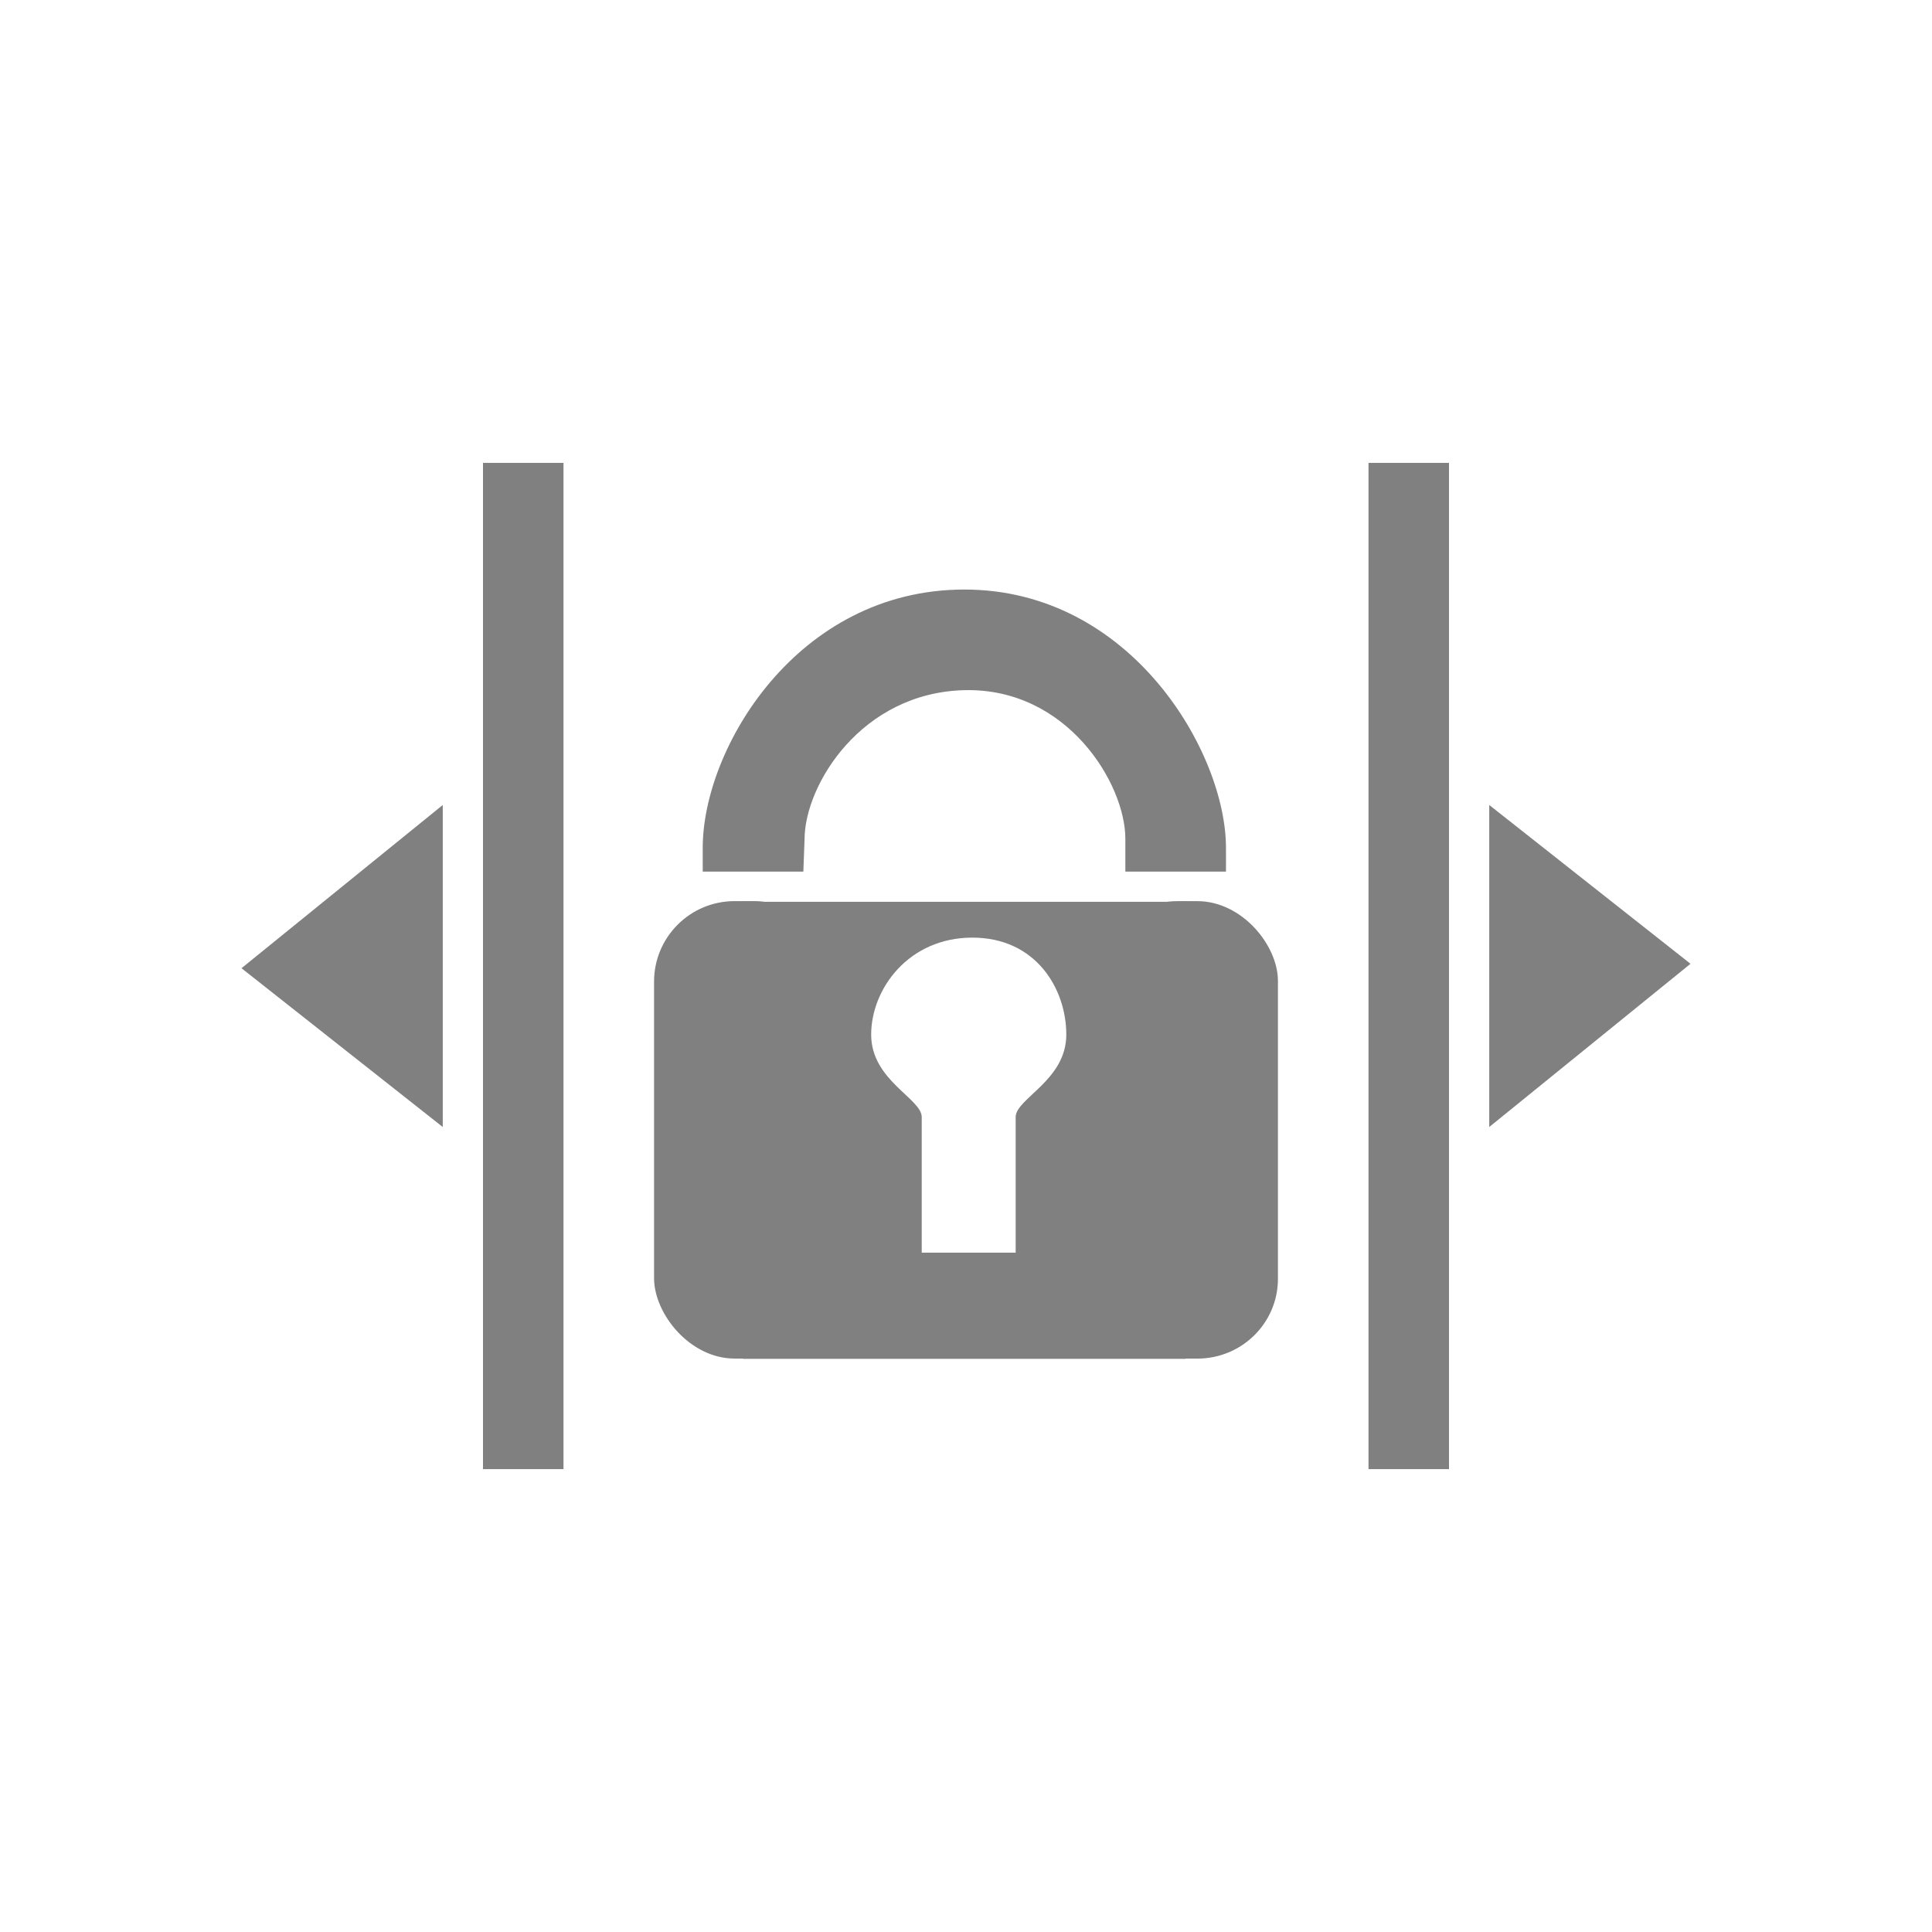 <?xml version="1.0" encoding="UTF-8" standalone="no"?>
<!-- Generator: Adobe Illustrator 21.0.2, SVG Export Plug-In . SVG Version: 6.00 Build 0)  -->

<svg
   xmlns:dc="http://purl.org/dc/elements/1.1/"
   xmlns:cc="http://creativecommons.org/ns#"
   xmlns:rdf="http://www.w3.org/1999/02/22-rdf-syntax-ns#"
   xmlns:svg="http://www.w3.org/2000/svg"
   xmlns="http://www.w3.org/2000/svg"
   xmlns:sodipodi="http://sodipodi.sourceforge.net/DTD/sodipodi-0.dtd"
   xmlns:inkscape="http://www.inkscape.org/namespaces/inkscape"
   version="1.1"
   id="Calque_1"
   x="0px"
   y="0px"
   viewBox="0 0 48 48"
   xml:space="preserve"
   sodipodi:docname="clip_duration_disabled.svg"
   width="48"
   height="48"
   inkscape:version="0.92.4 5da689c313, 2019-01-14"><defs
   id="defs15" /><sodipodi:namedview
   pagecolor="#ffffff"
   bordercolor="#666666"
   borderopacity="1"
   objecttolerance="10"
   gridtolerance="10"
   guidetolerance="10"
   inkscape:pageopacity="0"
   inkscape:pageshadow="2"
   inkscape:window-width="1920"
   inkscape:window-height="1015"
   id="namedview13"
   showgrid="false"
   inkscape:zoom="22.627418"
   inkscape:cx="26.920295"
   inkscape:cy="20.83947"
   inkscape:window-x="0"
   inkscape:window-y="0"
   inkscape:window-maximized="1"
   inkscape:current-layer="g31" />
<style
   type="text/css"
   id="style2">
	.st0{display:none;fill:#3D3D3D;}
	.st1{display:none;fill:#000100;}
	.st2{fill:#808080;}
</style>
<title
   id="title4">boutons</title>
<rect
   x="0.5"
   y="19.6"
   class="st0"
   width="27.9"
   height="27.9"
   id="rect6"
   style="display:none;fill:#3d3d3d" />
<path
   class="st1"
   d="M 28.9,48 H 0 V 19.1 H 28.9 Z M 1,47 H 27.9 V 20.1 H 1 Z"
   id="path8"
   inkscape:connector-curvature="0"
   style="display:none;fill:#000100" />

<g
   inkscape:groupmode="layer"
   id="layer2"
   inkscape:label="Inside square - hide when exporting"
   transform="translate(0,19.1)"
   style="display:none"
   sodipodi:insensitive="true"><rect
     style="display:inline;opacity:1;vector-effect:none;fill:#c6e3e0;fill-opacity:1;stroke:none;stroke-width:12.292;stroke-linecap:square;stroke-linejoin:miter;stroke-miterlimit:4;stroke-dasharray:none;stroke-dashoffset:0;stroke-opacity:1;paint-order:stroke fill markers"
     id="rect22"
     width="30"
     height="30"
     x="9"
     y="-10.1" /></g><g
   inkscape:groupmode="layer"
   id="layer1"
   inkscape:label="Icon"
   style="display:inline"
   transform="translate(0,19.1)"><g
     inkscape:groupmode="layer"
     id="layer3"
     inkscape:label="lock"
     style="display:inline"
     transform="translate(0,-19.1)"><g
       id="g25"
       transform="matrix(1,0,0,1.014,0.25,-1.255)"><path
         sodipodi:nodetypes="ccccsssccsss"
         inkscape:connector-curvature="0"
         id="rect18"
         d="m 18.209,34.532 h 11 l 0.094,-11.199 H 18.093 m 5.815,0.878 c 1.582,0 2.334,1.255 2.334,2.377 0,1.122 -1.258,1.565 -1.258,2.02 v 3.322 H 22.65 V 28.608 c 0,-0.455 -1.256,-0.898 -1.256,-2.02 0,-1.122 0.931,-2.377 2.514,-2.377 z"
         style="display:inline;opacity:1;vector-effect:none;fill:#808080;fill-opacity:1;stroke:none;stroke-width:1;stroke-linecap:square;stroke-linejoin:miter;stroke-miterlimit:4;stroke-dasharray:none;stroke-dashoffset:0;stroke-opacity:1;paint-order:stroke fill markers" /></g></g><g
     transform="translate(0,-19.1)"
     style="display:inline"
     inkscape:label="lock upper"
     id="g31"
     inkscape:groupmode="layer"><g
       id="g29"
       transform="translate(0.25,-0.345)"><path
         style="display:inline;opacity:1;vector-effect:none;fill:#808080;fill-opacity:1;stroke:none;stroke-width:1;stroke-linecap:square;stroke-linejoin:miter;stroke-miterlimit:4;stroke-dasharray:none;stroke-dashoffset:0;stroke-opacity:1;paint-order:stroke fill markers"
         d="m 30.209,22 v -0.592 c 0,-2.356 -2.346,-6.416 -6.5,-6.416 -4.154,0 -6.501,3.948 -6.5,6.416 l 2.25e-4,0.592 m 2.5,0 0.03,-0.817 c 0.011,-1.346 1.413,-3.628 3.97,-3.691 2.557,-0.063 4,2.328 4,3.691 v 0.817"
         id="path27"
         inkscape:connector-curvature="0"
         sodipodi:nodetypes="czzscczzsc" /></g></g><g
     inkscape:groupmode="layer"
     id="layer4"
     inkscape:label="corner"
     style="display:inline"><rect
       style="display:inline;opacity:1;vector-effect:none;fill:#808080;fill-opacity:1;stroke:none;stroke-width:2.033;stroke-linecap:square;stroke-linejoin:miter;stroke-miterlimit:4;stroke-dasharray:none;stroke-dashoffset:0;stroke-opacity:1;paint-order:stroke fill markers"
       id="rect19"
       width="4.5"
       height="11.365"
       x="16.25"
       y="3.288"
       rx="2"
       ry="2" /><rect
       style="display:inline;opacity:1;vector-effect:none;fill:#808080;fill-opacity:1;stroke:none;stroke-width:2.033;stroke-linecap:square;stroke-linejoin:miter;stroke-miterlimit:4;stroke-dasharray:none;stroke-dashoffset:0;stroke-opacity:1;paint-order:stroke fill markers"
       id="rect19-3"
       width="4.5"
       height="11.365"
       x="27.25"
       y="3.289"
       rx="2"
       ry="1.982" /></g><path
     style="fill:#808080;stroke:none;stroke-width:1.103"
     id="path3499"
     inkscape:connector-curvature="0"
     class="st2"
     d="M 11,8.9 6,4.955 11,0.9 Z" /><path
     style="fill:#808080;stroke:none;stroke-width:1.103"
     id="path3503"
     inkscape:connector-curvature="0"
     class="st2"
     d="M 37,0.9 42,4.845 37,8.9 Z" /><path
     style="fill:none;stroke:#808080;stroke-width:2;stroke-miterlimit:4;stroke-dasharray:none;stroke-opacity:1"
     id="path3519"
     inkscape:connector-curvature="0"
     class="st3"
     d="m 13,-7.6 v 25" /><path
     style="fill:none;stroke:#808080;stroke-width:2;stroke-miterlimit:4;stroke-dasharray:none;stroke-opacity:1"
     id="path3523"
     inkscape:connector-curvature="0"
     class="st3"
     d="m 35,-7.6 v 25" /></g></svg>